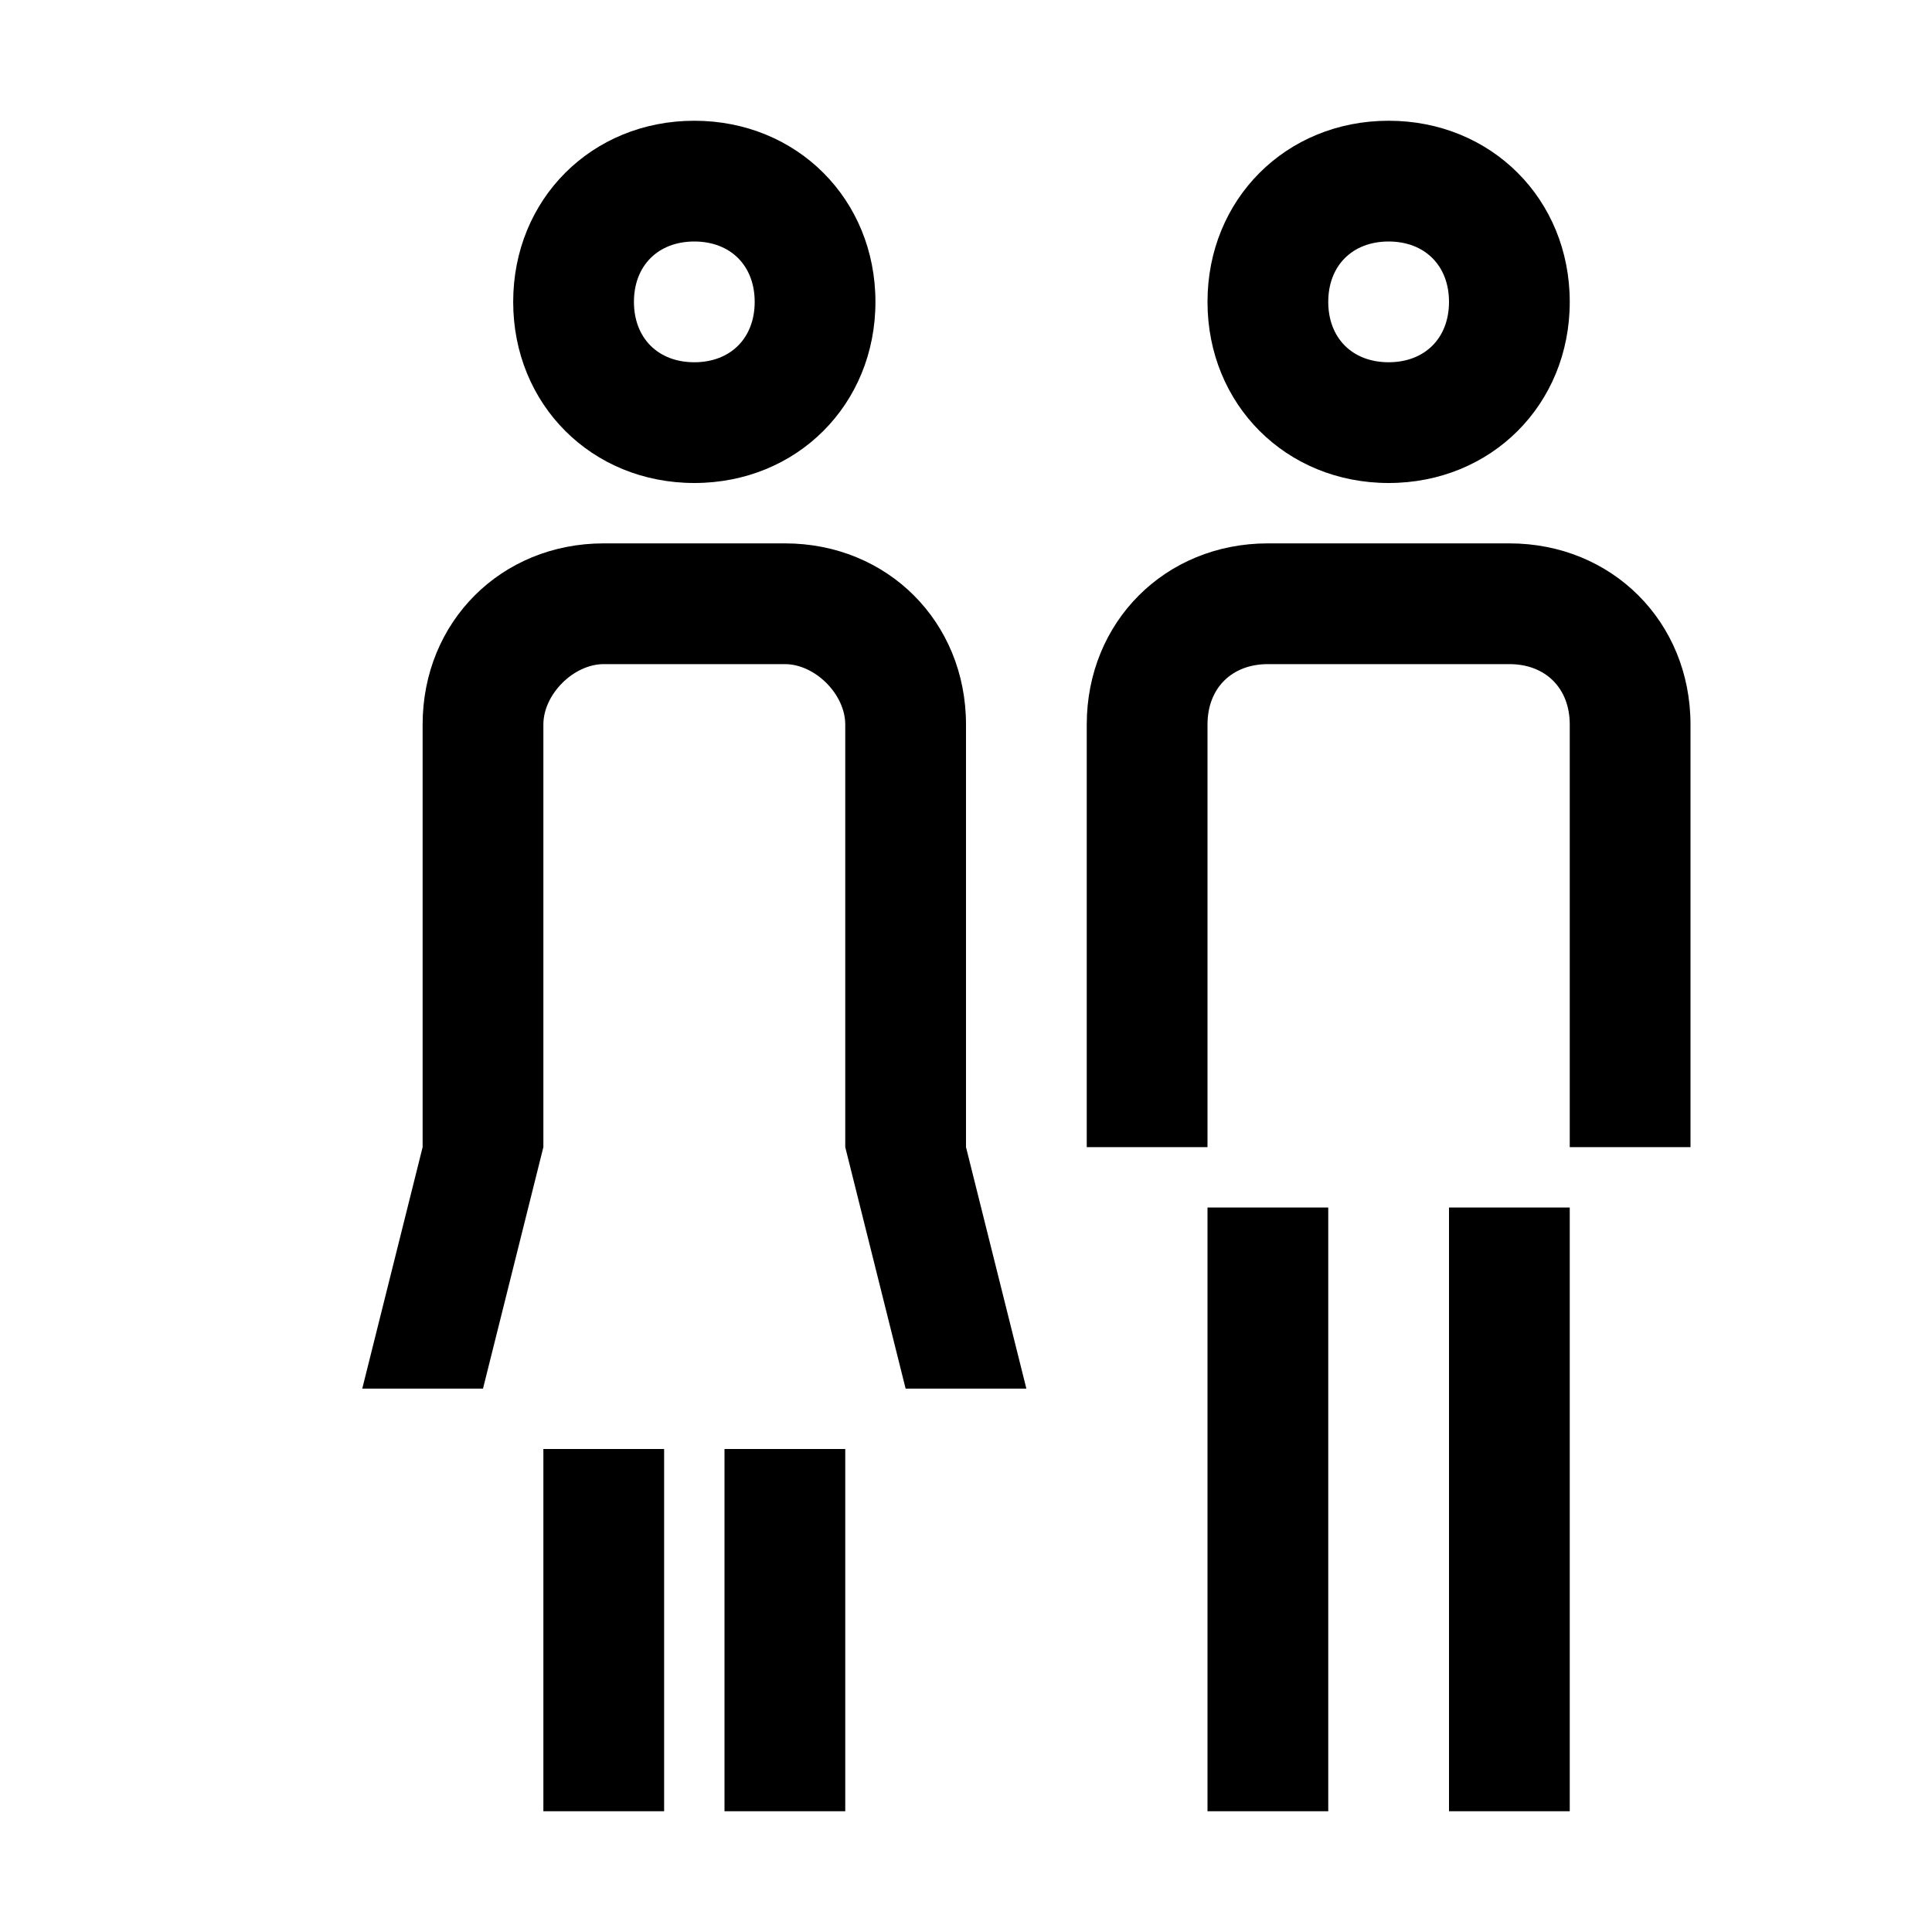 <?xml version="1.0" encoding="utf-8"?>
<!-- Generator: Adobe Illustrator 25.4.1, SVG Export Plug-In . SVG Version: 6.00 Build 0)  -->
<svg version="1.1" id="Layer_1" xmlns="http://www.w3.org/2000/svg" xmlns:xlink="http://www.w3.org/1999/xlink" x="0px" y="0px"
	 width="32px" height="32px" viewBox="0 0 32 32" style="enable-background:new 0 0 32 32;" xml:space="preserve">
<style type="text/css">
	.st0{fill:#FFFFFF;}
	.st1{fill:none;stroke:#999999;stroke-width:2.000000e-02;stroke-miterlimit:10;}
	.st2{fill:none;stroke:#FF00FF;stroke-width:4.000000e-02;stroke-miterlimit:10;}
	.st3{fill:none;stroke:#FF00FF;stroke-width:0.1;stroke-miterlimit:10;}
	.st4{opacity:0.3;fill:none;stroke:#000000;stroke-width:2;stroke-miterlimit:10;}
	.st5{opacity:0.3;}
	.st6{fill:#ED1C24;}
	.st7{fill:#39B54A;}
	.st8{fill:none;}
	.st9{fill:none;stroke:#FFFFFF;stroke-miterlimit:10;}
</style>
<g>
	<path d="M17,23h-2l-1-4v-7c0-0.5-0.5-1-1-1h-3c-0.5,0-1,0.5-1,1v7l-1,4H6l1-4v-7c0-1.7,1.3-3,3-3h3c1.7,0,3,1.3,3,3v7L17,23z
		 M12,30h2v-6h-2V30z M24,30h2V20h-2V30z M25,9h-4c-1.7,0-3,1.3-3,3v7h2v-7c0-0.6,0.4-1,1-1h4c0.6,0,1,0.4,1,1v7h2v-7
		C28,10.3,26.7,9,25,9z M20,30h2V20h-2V30z M8.5,5c0-1.7,1.3-3,3-3s3,1.3,3,3s-1.3,3-3,3S8.5,6.7,8.5,5z M10.5,5c0,0.6,0.4,1,1,1
		s1-0.4,1-1s-0.4-1-1-1S10.5,4.4,10.5,5z M20,5c0-1.7,1.3-3,3-3s3,1.3,3,3s-1.3,3-3,3S20,6.7,20,5z M22,5c0,0.6,0.4,1,1,1s1-0.4,1-1
		s-0.4-1-1-1S22,4.4,22,5z M9,30h2v-6H9V30z"/>
	<rect class="st8" width="32" height="32"/>
</g>
</svg>
